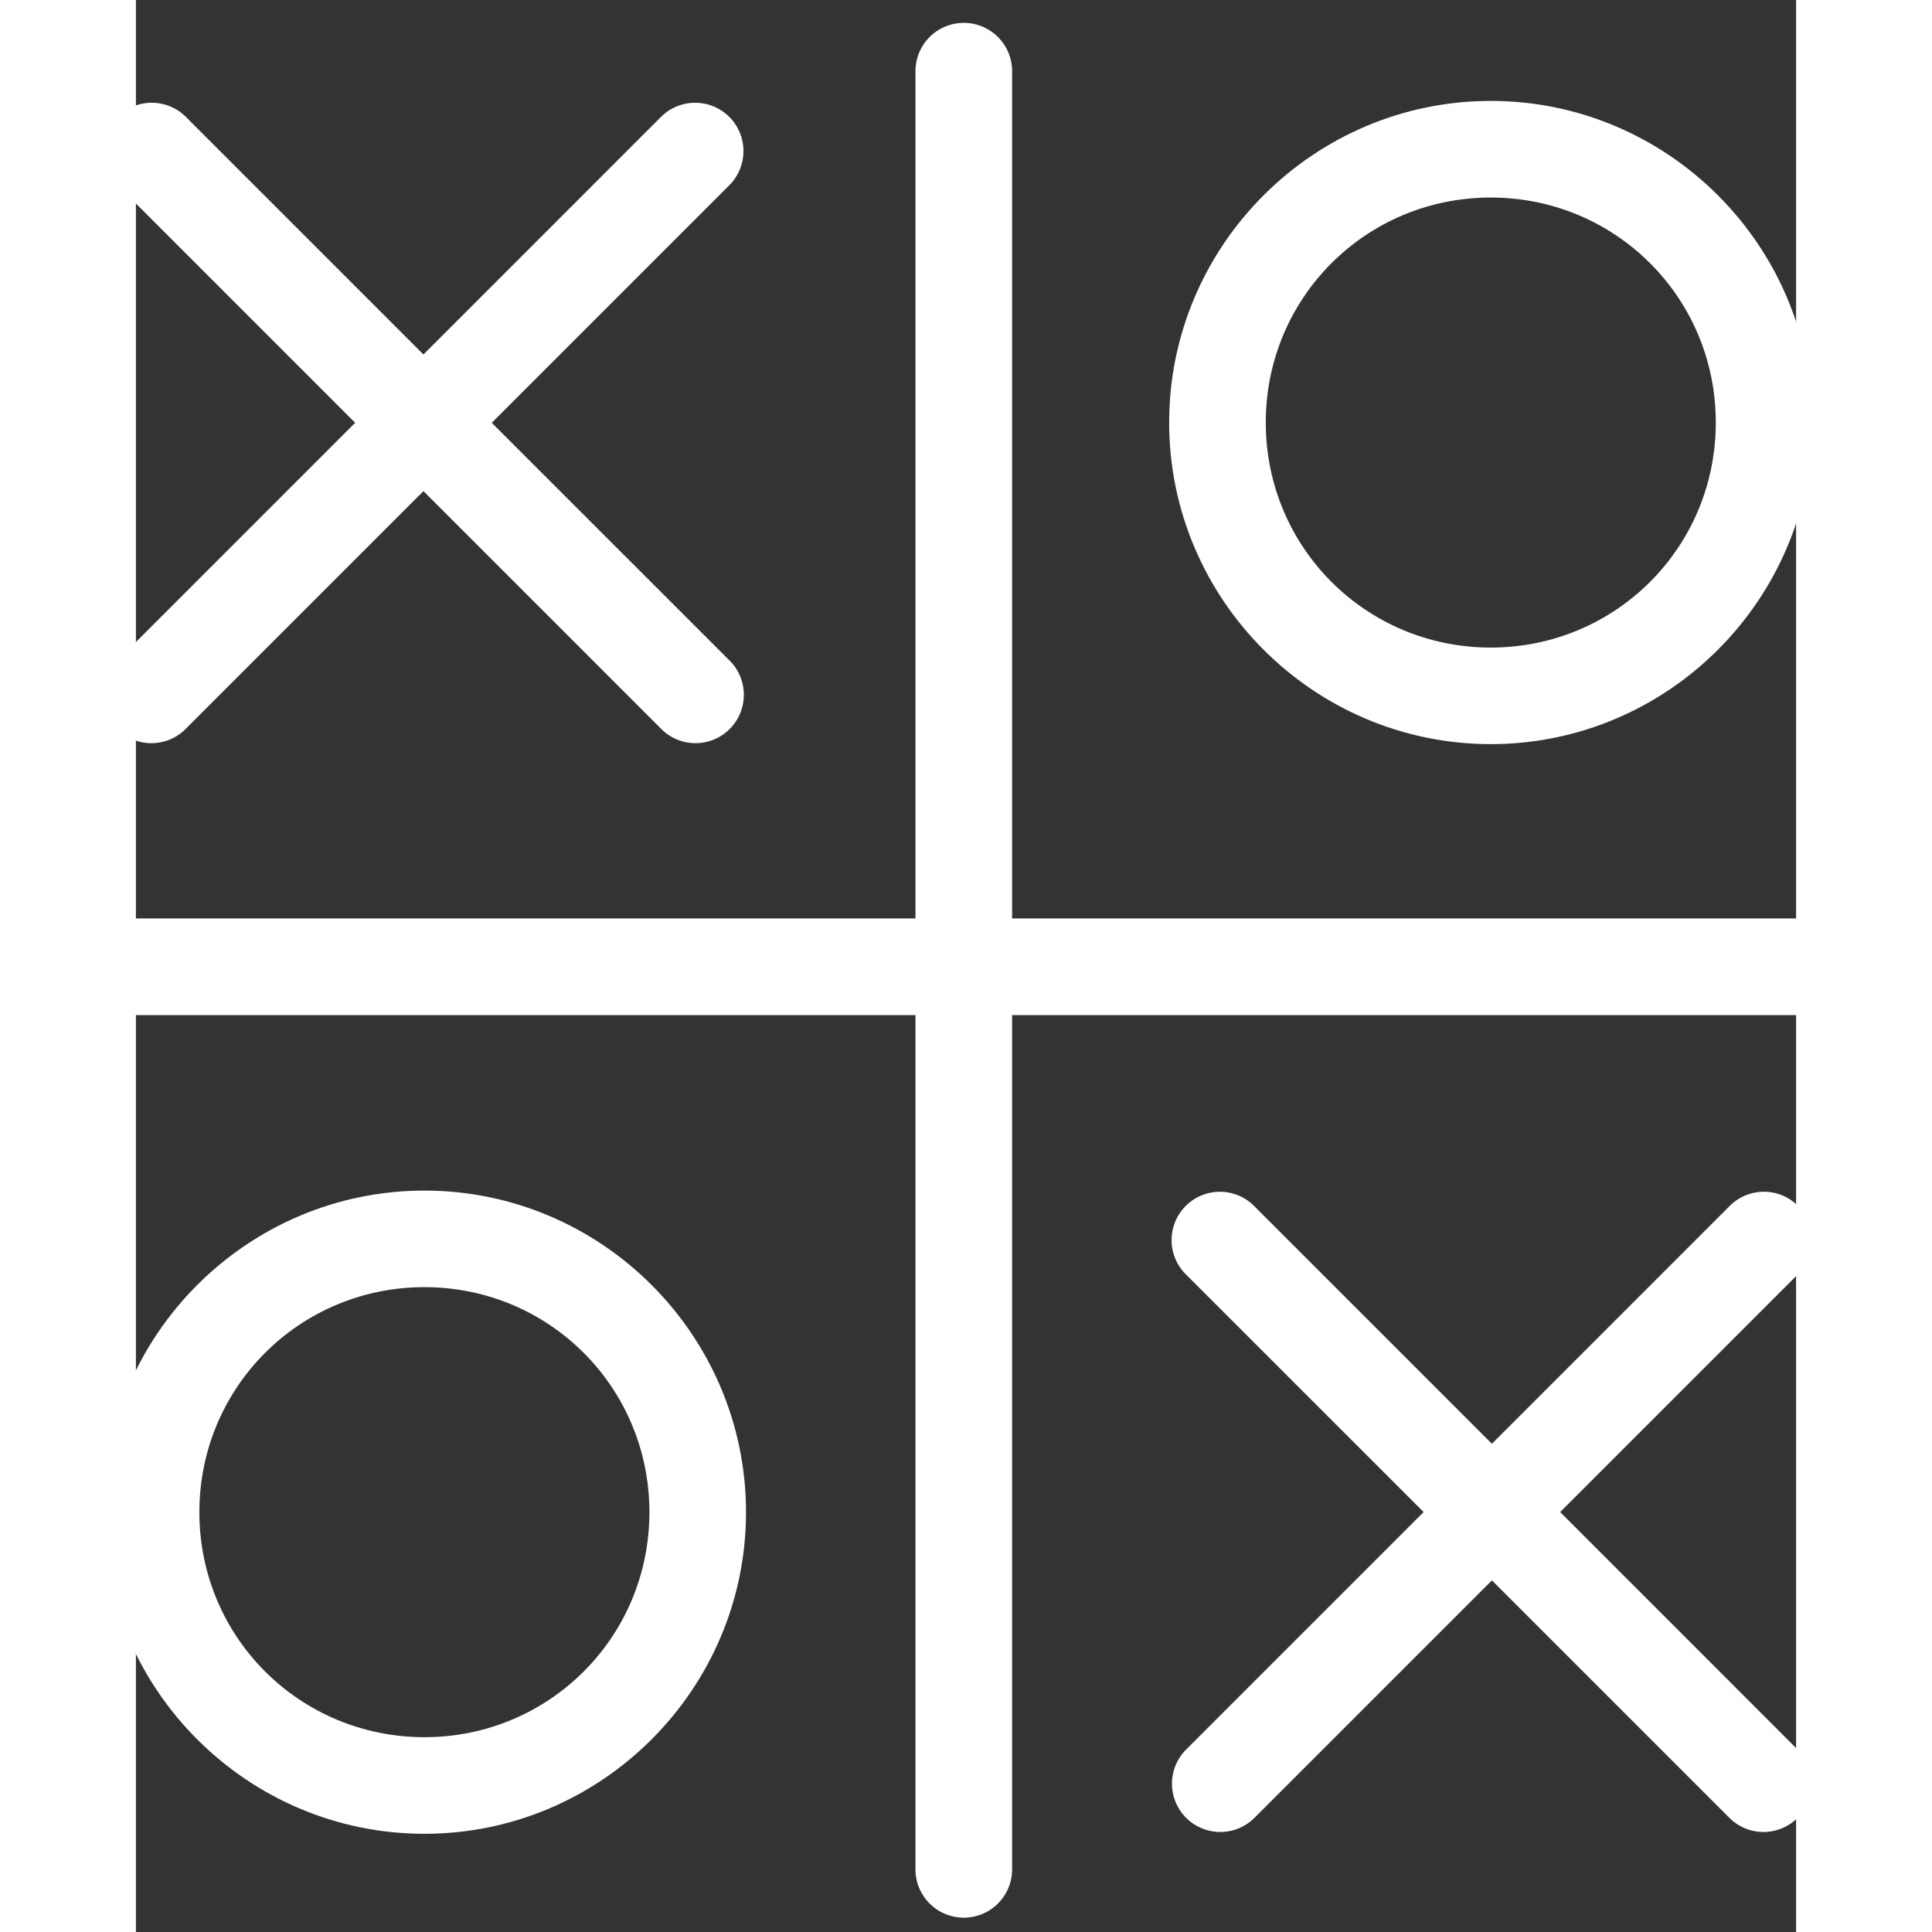 <?xml version="1.0" encoding="UTF-8" standalone="no"?>
<svg
   xmlns:dc="http://purl.org/dc/elements/1.1/"
   xmlns:cc="http://creativecommons.org/ns#"
   xmlns:rdf="http://www.w3.org/1999/02/22-rdf-syntax-ns#"
   xmlns:svg="http://www.w3.org/2000/svg"
   xmlns="http://www.w3.org/2000/svg"
   height="100px"
   width="100px"
   fill="#000000"
   data-name="Layer 1"
   viewBox="0 0 62.36 72.57"
   x="0px"
   y="0px"
   version="1.1"
   id="svg12">
  <rect x="0" y="0" width="62.36" height="72.57" fill="#333333" stroke="none"/>
  <defs
     id="defs16" />
  <title
     id="title2">79</title>
  <path
     style="color:#000000;font-style:normal;font-variant:normal;font-weight:normal;font-stretch:normal;font-size:medium;line-height:normal;font-family:sans-serif;font-variant-ligatures:normal;font-variant-position:normal;font-variant-caps:normal;font-variant-numeric:normal;font-variant-alternates:normal;font-feature-settings:normal;text-indent:0;text-align:start;text-decoration:none;text-decoration-line:none;text-decoration-style:solid;text-decoration-color:#000000;letter-spacing:normal;word-spacing:normal;text-transform:none;writing-mode:lr-tb;direction:ltr;text-orientation:mixed;dominant-baseline:auto;baseline-shift:baseline;text-anchor:start;white-space:normal;shape-padding:0;clip-rule:nonzero;display:inline;overflow:visible;visibility:visible;opacity:1;isolation:auto;mix-blend-mode:normal;color-interpolation:sRGB;color-interpolation-filters:linearRGB;solid-color:#000000;solid-opacity:1;vector-effect:none;fill:#ffffff;fill-opacity:1;fill-rule:nonzero;stroke:none;stroke-width:5;stroke-linecap:round;stroke-linejoin:miter;stroke-miterlimit:4;stroke-dasharray:none;stroke-dashoffset:0;stroke-opacity:1;color-rendering:auto;image-rendering:auto;shape-rendering:auto;text-rendering:auto;enable-background:accumulate"
     d="M 49.828 1.184 A 2.5 2.5 0 0 0 47.365 3.719 L 47.365 47.52 L 3.768 47.52 A 2.5 2.5 0 1 0 3.768 52.52 L 47.365 52.52 L 47.365 96.717 A 2.5 2.5 0 1 0 52.365 96.717 L 52.365 52.52 L 96.766 52.52 A 2.5 2.5 0 1 0 96.766 47.52 L 52.365 47.52 L 52.365 3.719 A 2.5 2.5 0 0 0 49.828 1.184 z "
     transform="matrix(0.726,0,0,0.726,-5.105,0)"
     id="path912" />
  <path
     style="color:#000000;font-style:normal;font-variant:normal;font-weight:normal;font-stretch:normal;font-size:medium;line-height:normal;font-family:sans-serif;font-variant-ligatures:normal;font-variant-position:normal;font-variant-caps:normal;font-variant-numeric:normal;font-variant-alternates:normal;font-feature-settings:normal;text-indent:0;text-align:start;text-decoration:none;text-decoration-line:none;text-decoration-style:solid;text-decoration-color:#000000;letter-spacing:normal;word-spacing:normal;text-transform:none;writing-mode:lr-tb;direction:ltr;text-orientation:mixed;dominant-baseline:auto;baseline-shift:baseline;text-anchor:start;white-space:normal;shape-padding:0;clip-rule:nonzero;display:inline;overflow:visible;visibility:visible;opacity:1;isolation:auto;mix-blend-mode:normal;color-interpolation:sRGB;color-interpolation-filters:linearRGB;solid-color:#000000;solid-opacity:1;vector-effect:none;fill:#ffffff;fill-opacity:1;fill-rule:nonzero;stroke:none;stroke-width:5;stroke-linecap:round;stroke-linejoin:miter;stroke-miterlimit:4;stroke-dasharray:none;stroke-dashoffset:0;stroke-opacity:1;color-rendering:auto;image-rendering:auto;shape-rendering:auto;text-rendering:auto;enable-background:accumulate"
     d="M 7.85 5.316 A 2.5 2.5 0 0 0 6.109 9.607 L 18.375 21.875 L 6.109 34.141 A 2.5 2.5 0 1 0 9.643 37.676 L 21.908 25.41 L 34.174 37.676 A 2.501 2.501 0 1 0 37.711 34.141 L 25.443 21.875 L 37.711 9.607 A 2.5 2.5 0 0 0 35.891 5.318 A 2.5 2.5 0 0 0 34.174 6.074 L 21.908 18.34 L 9.643 6.074 A 2.5 2.5 0 0 0 7.85 5.316 z "
     transform="matrix(0.726,0,0,0.726,-5.105,0)"
     id="path916" />
  <path
     style="color:#000000;font-style:normal;font-variant:normal;font-weight:normal;font-stretch:normal;font-size:medium;line-height:normal;font-family:sans-serif;font-variant-ligatures:normal;font-variant-position:normal;font-variant-caps:normal;font-variant-numeric:normal;font-variant-alternates:normal;font-feature-settings:normal;text-indent:0;text-align:start;text-decoration:none;text-decoration-line:none;text-decoration-style:solid;text-decoration-color:#000000;letter-spacing:normal;word-spacing:normal;text-transform:none;writing-mode:lr-tb;direction:ltr;text-orientation:mixed;dominant-baseline:auto;baseline-shift:baseline;text-anchor:start;white-space:normal;shape-padding:0;clip-rule:nonzero;display:inline;overflow:visible;visibility:visible;opacity:1;isolation:auto;mix-blend-mode:normal;color-interpolation:sRGB;color-interpolation-filters:linearRGB;solid-color:#000000;solid-opacity:1;vector-effect:none;fill:#ffffff;fill-opacity:1;fill-rule:nonzero;stroke:none;stroke-width:3.628;stroke-linecap:round;stroke-linejoin:round;stroke-miterlimit:4;stroke-dasharray:none;stroke-dashoffset:0;stroke-opacity:1;paint-order:fill markers stroke;color-rendering:auto;image-rendering:auto;shape-rendering:auto;text-rendering:auto;enable-background:accumulate"
     d="m 50.891,3.791 c -6.65,0 -12.08,5.43 -12.08,12.08 0,6.65 5.43,12.08 12.08,12.08 6.65,0 12.08,-5.43 12.08,-12.08 0,-6.65 -5.43,-12.08 -12.08,-12.08 z m 0,3.629 c 4.689,0 8.453,3.762 8.453,8.451 0,4.689 -3.764,8.453 -8.453,8.453 -4.689,0 -8.451,-3.764 -8.451,-8.453 0,-4.689 3.762,-8.451 8.451,-8.451 z"
     id="path920" />
  <path
     id="path936"
     d="m 61.136,68.813 a 1.814,1.814 0 0 0 1.263,-3.114 l -8.901,-8.903 8.901,-8.901 a 1.814,1.814 0 1 0 -2.564,-2.565 l -8.901,8.901 -8.901,-8.901 a 1.815,1.815 0 1 0 -2.567,2.565 l 8.903,8.901 -8.903,8.903 a 1.814,1.814 0 0 0 1.321,3.113 1.814,1.814 0 0 0 1.246,-0.549 l 8.901,-8.901 8.901,8.901 a 1.814,1.814 0 0 0 1.301,0.55 z"
     style="color:#000000;font-style:normal;font-variant:normal;font-weight:normal;font-stretch:normal;font-size:medium;line-height:normal;font-family:sans-serif;font-variant-ligatures:normal;font-variant-position:normal;font-variant-caps:normal;font-variant-numeric:normal;font-variant-alternates:normal;font-feature-settings:normal;text-indent:0;text-align:start;text-decoration:none;text-decoration-line:none;text-decoration-style:solid;text-decoration-color:#000000;letter-spacing:normal;word-spacing:normal;text-transform:none;writing-mode:lr-tb;direction:ltr;text-orientation:mixed;dominant-baseline:auto;baseline-shift:baseline;text-anchor:start;white-space:normal;shape-padding:0;clip-rule:nonzero;display:inline;overflow:visible;visibility:visible;opacity:1;isolation:auto;mix-blend-mode:normal;color-interpolation:sRGB;color-interpolation-filters:linearRGB;solid-color:#000000;solid-opacity:1;vector-effect:none;fill:#ffffff;fill-opacity:1;fill-rule:nonzero;stroke:none;stroke-width:3.628;stroke-linecap:round;stroke-linejoin:miter;stroke-miterlimit:4;stroke-dasharray:none;stroke-dashoffset:0;stroke-opacity:1;color-rendering:auto;image-rendering:auto;shape-rendering:auto;text-rendering:auto;enable-background:accumulate" />
  <path
     id="path938"
     d="m 10.837,68.881 c 6.65,0 12.08,-5.43 12.08,-12.08 0,-6.65 -5.43,-12.08 -12.08,-12.08 -6.65,0 -12.08,5.43 -12.08,12.08 0,6.65 5.43,12.08 12.08,12.08 z m 0,-3.629 c -4.689,0 -8.453,-3.762 -8.453,-8.451 0,-4.689 3.764,-8.453 8.453,-8.453 4.689,0 8.451,3.764 8.451,8.453 0,4.689 -3.762,8.451 -8.451,8.451 z"
     style="color:#000000;font-style:normal;font-variant:normal;font-weight:normal;font-stretch:normal;font-size:medium;line-height:normal;font-family:sans-serif;font-variant-ligatures:normal;font-variant-position:normal;font-variant-caps:normal;font-variant-numeric:normal;font-variant-alternates:normal;font-feature-settings:normal;text-indent:0;text-align:start;text-decoration:none;text-decoration-line:none;text-decoration-style:solid;text-decoration-color:#000000;letter-spacing:normal;word-spacing:normal;text-transform:none;writing-mode:lr-tb;direction:ltr;text-orientation:mixed;dominant-baseline:auto;baseline-shift:baseline;text-anchor:start;white-space:normal;shape-padding:0;clip-rule:nonzero;display:inline;overflow:visible;visibility:visible;opacity:1;isolation:auto;mix-blend-mode:normal;color-interpolation:sRGB;color-interpolation-filters:linearRGB;solid-color:#000000;solid-opacity:1;vector-effect:none;fill:#ffffff;fill-opacity:1;fill-rule:nonzero;stroke:none;stroke-width:3.628;stroke-linecap:round;stroke-linejoin:round;stroke-miterlimit:4;stroke-dasharray:none;stroke-dashoffset:0;stroke-opacity:1;paint-order:fill markers stroke;color-rendering:auto;image-rendering:auto;shape-rendering:auto;text-rendering:auto;enable-background:accumulate" />
</svg>
